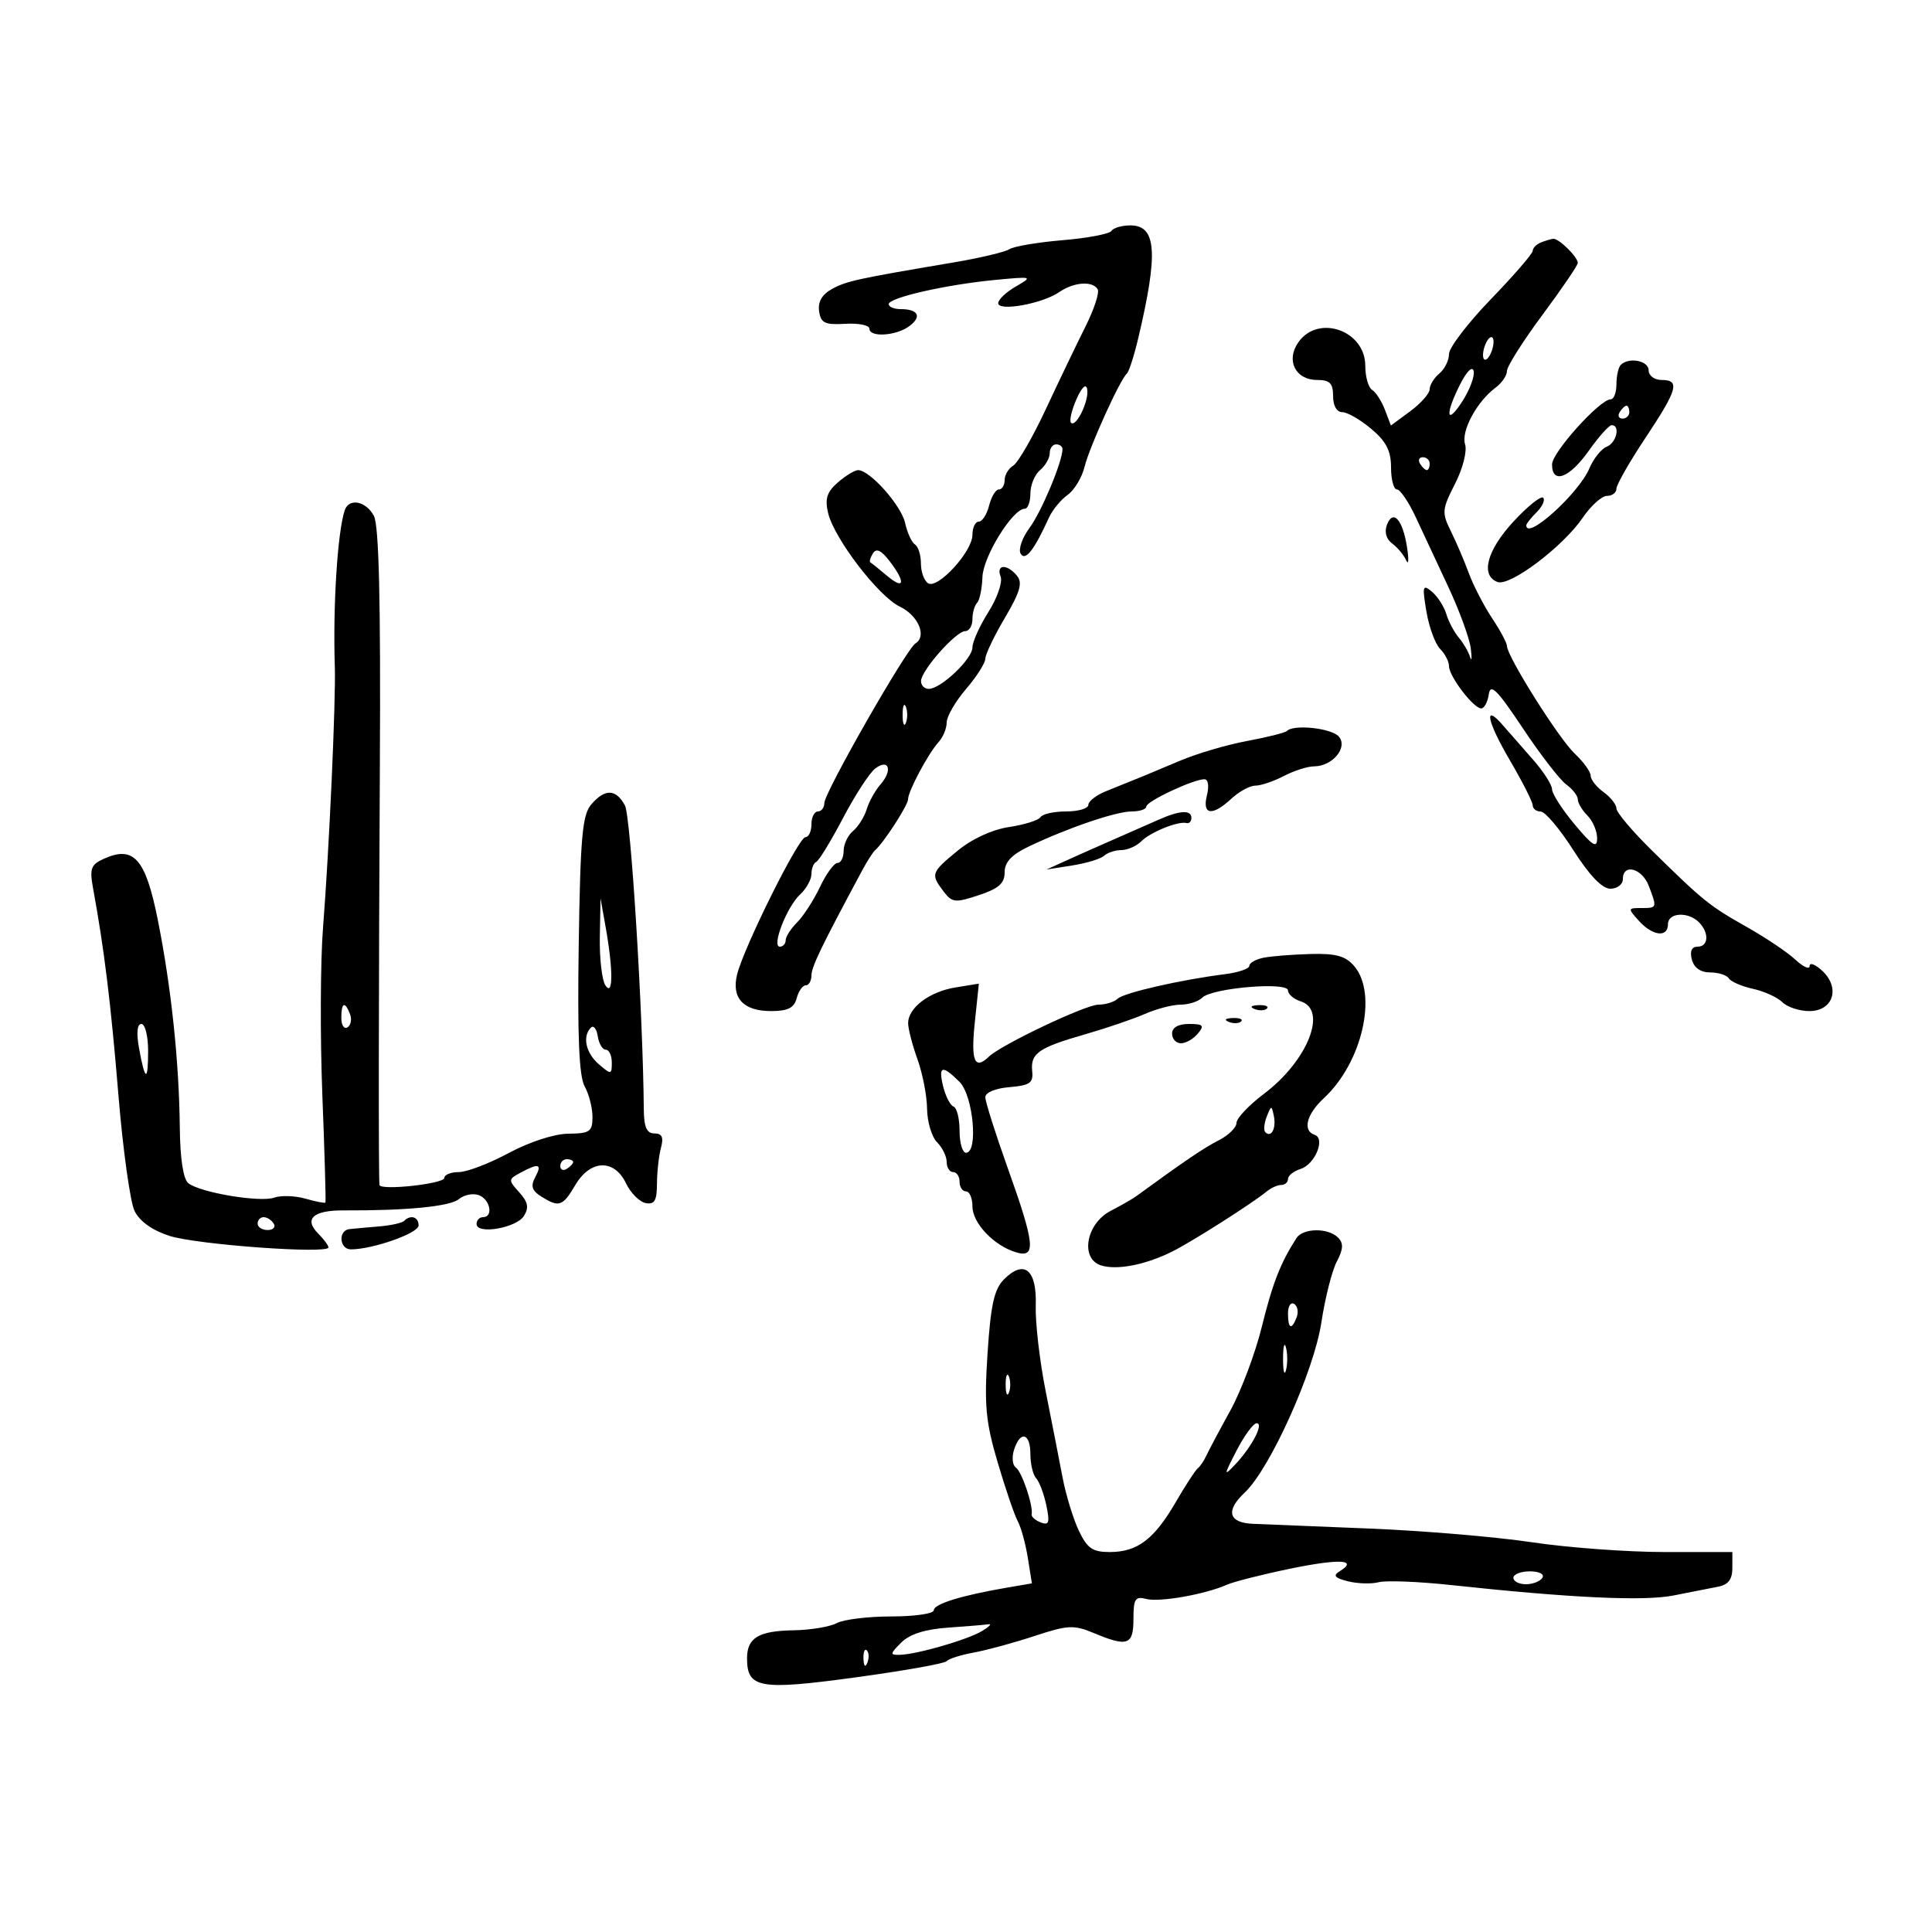 <svg xmlns="http://www.w3.org/2000/svg" width="300" height="300" viewBox="0 0 300 300" version="1.1">
	<path d="M 172.591 35.852 C 172.302 36.321, 168.899 36.970, 165.031 37.294 C 161.162 37.619, 157.435 38.248, 156.748 38.692 C 156.062 39.136, 152.125 40.069, 148 40.765 C 133.093 43.278, 131.464 43.634, 129.189 44.875 C 127.651 45.714, 126.983 46.865, 127.190 48.318 C 127.453 50.166, 128.075 50.466, 131.250 50.280 C 133.313 50.159, 135 50.496, 135 51.030 C 135 52.437, 139.205 52.160, 141.234 50.619 C 143.186 49.137, 142.578 48, 139.833 48 C 138.825 48, 138 47.652, 138 47.227 C 138 46.222, 146.874 44.201, 154.500 43.470 C 160.350 42.909, 160.431 42.934, 157.750 44.479 C 156.238 45.351, 155 46.520, 155 47.077 C 155 48.405, 161.854 47.161, 164.473 45.358 C 166.736 43.800, 169.623 43.581, 170.442 44.906 C 170.750 45.404, 169.910 47.992, 168.575 50.656 C 167.240 53.320, 164.466 59.100, 162.411 63.500 C 160.356 67.900, 158.072 71.860, 157.337 72.300 C 156.602 72.740, 156 73.752, 156 74.550 C 156 75.347, 155.599 76, 155.108 76 C 154.618 76, 153.934 77.125, 153.589 78.500 C 153.244 79.875, 152.520 81, 151.981 81 C 151.441 81, 151 81.924, 151 83.054 C 151 85.636, 145.630 91.508, 144.122 90.575 C 143.505 90.194, 143 88.810, 143 87.500 C 143 86.190, 142.585 84.861, 142.077 84.548 C 141.569 84.234, 140.880 82.730, 140.545 81.205 C 139.946 78.476, 135.072 73, 133.243 73 C 132.728 73, 131.318 73.857, 130.110 74.905 C 128.402 76.386, 128.063 77.441, 128.587 79.655 C 129.523 83.616, 136.410 92.608, 139.724 94.196 C 142.585 95.568, 143.960 98.789, 142.159 99.902 C 140.734 100.782, 128 123.084, 128 124.699 C 128 125.414, 127.550 126, 127 126 C 126.450 126, 126 126.900, 126 128 C 126 129.100, 125.576 130, 125.058 130 C 124.006 130, 115.534 147.025, 114.463 151.292 C 113.542 154.962, 115.418 157, 119.716 157 C 122.346 157, 123.314 156.515, 123.710 155 C 123.998 153.900, 124.631 153, 125.117 153 C 125.602 153, 126 152.312, 126 151.471 C 126 150.141, 127.531 146.973, 133.904 135.113 C 134.677 133.676, 135.577 132.275, 135.904 132 C 137.187 130.923, 141 125.028, 141 124.122 C 141 122.871, 144.146 116.978, 145.750 115.224 C 146.438 114.472, 147.001 113.102, 147.002 112.179 C 147.004 111.255, 148.353 108.925, 150 107 C 151.647 105.075, 152.996 102.957, 152.998 102.294 C 152.999 101.631, 154.366 98.771, 156.036 95.939 C 158.412 91.909, 158.820 90.488, 157.913 89.395 C 156.356 87.519, 154.640 87.619, 155.378 89.543 C 155.704 90.392, 154.852 92.858, 153.485 95.023 C 152.118 97.189, 151 99.666, 151 100.528 C 151 102.300, 146.157 106.920, 144.250 106.968 C 143.563 106.986, 143.007 106.438, 143.016 105.750 C 143.037 104.106, 148.446 98, 149.882 98 C 150.497 98, 151 97.175, 151 96.167 C 151 95.158, 151.324 94.010, 151.719 93.614 C 152.115 93.218, 152.490 91.411, 152.553 89.599 C 152.664 86.405, 157.251 79, 159.119 79 C 159.603 79, 160 77.930, 160 76.622 C 160 75.315, 160.675 73.685, 161.500 73 C 162.325 72.315, 163 71.135, 163 70.378 C 163 69.620, 163.450 69, 164 69 C 164.550 69, 164.993 69.338, 164.985 69.750 C 164.946 71.768, 161.727 79.451, 159.865 81.968 C 158.710 83.531, 158.094 85.342, 158.496 85.993 C 159.223 87.170, 160.577 85.432, 162.894 80.351 C 163.433 79.169, 164.729 77.594, 165.775 76.851 C 166.821 76.108, 168.004 74.150, 168.405 72.500 C 169.145 69.450, 173.928 58.912, 174.986 58 C 175.305 57.725, 176.098 55.250, 176.750 52.500 C 179.882 39.277, 179.587 35, 175.540 35 C 174.208 35, 172.881 35.384, 172.591 35.852 M 239.250 37.662 C 238.563 37.940, 238 38.519, 238 38.951 C 238 39.382, 235.075 42.762, 231.500 46.462 C 227.925 50.163, 225 53.992, 225 54.973 C 225 55.953, 224.325 57.315, 223.500 58 C 222.675 58.685, 222 59.780, 222 60.434 C 222 61.089, 220.645 62.625, 218.990 63.850 L 215.979 66.075 215.051 63.635 C 214.541 62.293, 213.646 60.899, 213.062 60.538 C 212.478 60.177, 212 58.496, 212 56.801 C 212 51.309, 204.692 48.746, 201.604 53.155 C 199.633 55.969, 201.153 59, 204.535 59 C 206.498 59, 207 59.510, 207 61.500 C 207 62.996, 207.572 64, 208.423 64 C 209.206 64, 211.231 65.165, 212.923 66.589 C 215.252 68.548, 216 70.008, 216 72.589 C 216 74.465, 216.410 76, 216.911 76 C 217.412 76, 218.716 77.912, 219.810 80.250 C 220.903 82.588, 223.196 87.495, 224.905 91.156 C 226.614 94.817, 228.177 99.092, 228.377 100.656 C 228.578 102.220, 228.528 102.825, 228.268 102 C 228.007 101.175, 227.218 99.825, 226.515 99 C 225.812 98.175, 224.941 96.528, 224.580 95.340 C 224.218 94.152, 223.208 92.588, 222.335 91.863 C 220.910 90.680, 220.824 90.998, 221.494 94.964 C 221.905 97.395, 222.861 100.004, 223.620 100.763 C 224.379 101.522, 225 102.725, 225 103.437 C 225 105.007, 228.806 110, 230.003 110 C 230.475 110, 231.005 109.015, 231.180 107.812 C 231.437 106.057, 232.478 107.094, 236.450 113.062 C 239.172 117.153, 242.210 121.088, 243.200 121.807 C 244.190 122.525, 245 123.570, 245 124.128 C 245 124.686, 245.675 125.818, 246.500 126.643 C 247.325 127.468, 248 129.053, 248 130.166 C 248 131.784, 247.300 131.351, 244.500 128 C 242.575 125.696, 241 123.245, 241 122.554 C 241 121.862, 239.648 119.767, 237.996 117.898 C 236.343 116.029, 234.281 113.675, 233.412 112.667 C 230.334 109.092, 230.867 111.936, 234.408 117.979 C 236.384 121.349, 238 124.533, 238 125.054 C 238 125.574, 238.563 126.009, 239.250 126.021 C 239.938 126.032, 242.215 128.732, 244.312 132.021 C 246.822 135.958, 248.786 138, 250.062 138 C 251.128 138, 252 137.325, 252 136.500 C 252 134.022, 254.977 134.810, 256.025 137.565 C 257.326 140.986, 257.321 141, 254.845 141 C 252.753 141, 252.743 141.059, 254.500 143 C 256.636 145.360, 259 145.623, 259 143.500 C 259 141.706, 262.111 141.511, 263.800 143.200 C 265.432 144.832, 265.315 147, 263.594 147 C 262.680 147, 262.370 147.700, 262.710 149 C 263.044 150.276, 264.074 151, 265.558 151 C 266.836 151, 268.139 151.415, 268.452 151.923 C 268.766 152.431, 270.455 153.161, 272.205 153.545 C 273.955 153.929, 276.007 154.864, 276.765 155.622 C 277.523 156.380, 279.408 157, 280.955 157 C 284.654 157, 285.809 153.402, 282.962 150.750 C 281.883 149.744, 281 149.407, 281 150 C 281 150.593, 280.002 150.148, 278.782 149.011 C 277.561 147.874, 274.178 145.598, 271.262 143.953 C 265.409 140.649, 264.511 139.926, 256.521 132.073 C 253.485 129.089, 251 126.151, 251 125.544 C 251 124.938, 250.100 123.793, 249 123 C 247.900 122.207, 247 121.061, 247 120.454 C 247 119.846, 245.886 118.302, 244.524 117.022 C 242.055 114.703, 234 101.909, 234 100.307 C 234 99.844, 232.958 97.897, 231.684 95.982 C 230.411 94.067, 228.788 90.925, 228.077 89 C 227.367 87.075, 226.105 84.126, 225.272 82.447 C 223.868 79.618, 223.916 79.085, 225.928 75.141 C 227.150 72.746, 227.835 70.057, 227.496 68.989 C 226.849 66.948, 229.331 62.339, 232.233 60.193 C 233.205 59.475, 234 58.308, 234 57.600 C 234 56.893, 236.475 52.982, 239.500 48.910 C 242.525 44.838, 245 41.199, 245 40.824 C 245 39.899, 242.023 36.981, 241.179 37.079 C 240.805 37.122, 239.938 37.385, 239.250 37.662 M 230.600 53.600 C 230.244 54.527, 230.178 55.511, 230.453 55.786 C 230.728 56.061, 231.244 55.527, 231.600 54.600 C 231.956 53.673, 232.022 52.689, 231.747 52.414 C 231.472 52.139, 230.956 52.673, 230.600 53.600 M 226.750 59.636 C 224.338 64.385, 224.577 66.212, 227.096 62.280 C 228.230 60.509, 229.010 58.415, 228.829 57.625 C 228.636 56.786, 227.774 57.619, 226.750 59.636 M 251.667 56.667 C 251.300 57.033, 251 58.383, 251 59.667 C 251 60.950, 250.603 62, 250.118 62 C 248.431 62, 241 70.247, 241 72.118 C 241 75.239, 243.697 74.245, 246.685 70.021 C 248.233 67.833, 249.838 66.033, 250.250 66.021 C 251.646 65.982, 251.011 68.782, 249.491 69.365 C 248.662 69.683, 247.452 71.194, 246.802 72.722 C 245.132 76.654, 237 83.995, 237 81.571 C 237 81.336, 237.729 80.414, 238.619 79.524 C 239.510 78.633, 239.960 77.626, 239.619 77.286 C 239.279 76.945, 237.200 78.617, 235 81 C 230.879 85.464, 229.852 89.345, 232.522 90.370 C 234.453 91.111, 242.719 84.878, 245.781 80.371 C 247.041 78.517, 248.731 77, 249.536 77 C 250.341 77, 251 76.498, 251 75.884 C 251 75.271, 253.025 71.723, 255.500 68 C 260.513 60.459, 260.918 59, 258 59 C 256.889 59, 256 58.333, 256 57.500 C 256 56, 252.925 55.409, 251.667 56.667 M 167.141 62.014 C 166.393 63.720, 166.019 65.353, 166.310 65.643 C 167.105 66.439, 169.172 62.114, 168.813 60.405 C 168.624 59.505, 167.961 60.144, 167.141 62.014 M 251.500 64 C 251.160 64.550, 251.359 65, 251.941 65 C 252.523 65, 253 64.550, 253 64 C 253 63.450, 252.802 63, 252.559 63 C 252.316 63, 251.840 63.450, 251.500 64 M 220.500 72 C 220.840 72.550, 221.316 73, 221.559 73 C 221.802 73, 222 72.550, 222 72 C 222 71.450, 221.523 71, 220.941 71 C 220.359 71, 220.160 71.450, 220.500 72 M 53.524 79.250 C 52.409 82.622, 51.682 94.117, 51.990 103.500 C 52.163 108.745, 51.114 131.978, 50.162 144 C 49.748 149.225, 49.699 160.925, 50.053 170 C 50.408 179.075, 50.623 186.605, 50.533 186.733 C 50.442 186.861, 49.047 186.589, 47.434 186.128 C 45.820 185.668, 43.636 185.595, 42.580 185.968 C 40.379 186.745, 31.115 185.191, 29.250 183.733 C 28.459 183.114, 27.971 179.956, 27.920 175.128 C 27.813 164.843, 26.591 153.289, 24.508 142.861 C 22.604 133.329, 20.786 131.258, 16.151 133.339 C 14.112 134.255, 13.888 134.863, 14.454 137.947 C 16.178 147.338, 17.213 155.776, 18.385 170 C 19.088 178.525, 20.215 186.636, 20.889 188.025 C 21.672 189.636, 23.632 191.040, 26.308 191.906 C 30.507 193.264, 51 194.756, 51 193.703 C 51 193.395, 50.296 192.439, 49.436 191.579 C 47.142 189.285, 48.599 187.928, 53.330 187.951 C 63.157 187.999, 69.886 187.339, 71.266 186.194 C 72.080 185.518, 73.479 185.246, 74.373 185.590 C 76.134 186.265, 76.637 189, 75 189 C 74.450 189, 74 189.479, 74 190.063 C 74 191.743, 80.180 190.689, 81.357 188.809 C 82.162 187.522, 81.987 186.643, 80.625 185.138 C 78.899 183.231, 78.907 183.120, 80.851 182.080 C 83.690 180.560, 84.215 180.729, 83.105 182.803 C 82.370 184.177, 82.596 184.891, 84.057 185.803 C 86.818 187.528, 87.368 187.341, 89.341 184 C 91.673 180.051, 95.377 179.928, 97.203 183.738 C 97.925 185.244, 99.299 186.627, 100.258 186.811 C 101.630 187.075, 102.003 186.441, 102.014 183.823 C 102.021 181.995, 102.299 179.488, 102.630 178.250 C 103.074 176.596, 102.805 176, 101.617 176 C 100.421 176, 99.992 175.024, 99.969 172.250 C 99.844 157.268, 97.951 126.778, 97.041 125.077 C 95.655 122.488, 93.928 122.435, 91.804 124.916 C 90.426 126.525, 90.115 130.018, 89.865 146.666 C 89.651 160.872, 89.912 167.120, 90.783 168.684 C 91.453 169.886, 92 172.023, 92 173.434 C 92 175.725, 91.599 176.004, 88.250 176.040 C 86.064 176.063, 82.206 177.314, 79 179.039 C 75.975 180.668, 72.487 182, 71.250 182 C 70.013 182, 69 182.407, 69 182.903 C 69 183.826, 59.059 184.908, 58.925 184 C 58.768 182.944, 58.795 154.010, 58.984 118.854 C 59.122 93.247, 58.843 81.575, 58.056 80.104 C 56.815 77.786, 54.173 77.288, 53.524 79.250 M 215.370 81.477 C 214.938 82.604, 215.243 83.707, 216.175 84.395 C 217 85.003, 217.978 86.175, 218.348 87 C 218.717 87.825, 218.782 86.939, 218.491 85.031 C 217.833 80.714, 216.323 78.994, 215.370 81.477 M 135.543 85.930 C 135.134 86.592, 134.957 87.220, 135.150 87.327 C 135.342 87.434, 136.512 88.374, 137.750 89.416 C 140.457 91.695, 140.663 90.419, 138.121 87.114 C 136.831 85.436, 136.066 85.085, 135.543 85.930 M 140.158 111 C 140.158 112.375, 140.385 112.938, 140.662 112.250 C 140.940 111.563, 140.940 110.438, 140.662 109.750 C 140.385 109.063, 140.158 109.625, 140.158 111 M 199.829 113.504 C 199.552 113.781, 196.787 114.477, 193.684 115.051 C 190.582 115.624, 185.896 117.001, 183.272 118.111 C 178.490 120.134, 176.870 120.800, 171.750 122.854 C 170.238 123.461, 169 124.417, 169 124.979 C 169 125.540, 167.452 126, 165.559 126 C 163.666 126, 161.872 126.398, 161.571 126.885 C 161.271 127.371, 159.079 128.061, 156.700 128.418 C 154.071 128.812, 150.930 130.258, 148.688 132.106 C 144.558 135.510, 144.482 135.731, 146.514 138.416 C 147.838 140.167, 148.311 140.218, 151.982 139.006 C 155.072 137.986, 156 137.166, 156 135.454 C 156 133.866, 157.075 132.716, 159.750 131.442 C 165.842 128.541, 173.306 126, 175.736 126 C 176.981 126, 178 125.656, 178 125.236 C 178 124.428, 185.304 121, 187.026 121 C 187.606 121, 187.770 122.067, 187.411 123.500 C 186.640 126.572, 188.244 126.782, 191.230 124 C 192.411 122.900, 194.080 121.997, 194.939 121.994 C 195.797 121.990, 197.789 121.315, 199.364 120.494 C 200.940 119.672, 203.045 119, 204.043 119 C 206.886 119, 209.325 116.096, 207.912 114.394 C 206.817 113.074, 200.910 112.424, 199.829 113.504 M 135.919 119.320 C 135.050 119.969, 132.800 123.425, 130.919 127 C 129.039 130.575, 127.162 133.650, 126.750 133.833 C 126.338 134.017, 126 134.864, 126 135.716 C 126 136.568, 125.213 137.993, 124.250 138.883 C 122.186 140.790, 119.766 147, 121.087 147 C 121.589 147, 122 146.550, 122 146 C 122 145.450, 122.802 144.198, 123.783 143.217 C 124.764 142.236, 126.360 139.761, 127.330 137.717 C 128.300 135.673, 129.523 134, 130.047 134 C 130.571 134, 131 133.155, 131 132.122 C 131 131.090, 131.658 129.699, 132.461 129.032 C 133.265 128.365, 134.218 126.848, 134.580 125.660 C 134.941 124.472, 135.905 122.739, 136.721 121.808 C 138.646 119.613, 138.041 117.736, 135.919 119.320 M 180 127.245 C 178.625 127.855, 175.475 129.240, 173 130.323 C 170.525 131.406, 167.150 132.906, 165.500 133.655 L 162.500 135.018 166.500 134.388 C 168.700 134.041, 170.928 133.362, 171.450 132.879 C 171.972 132.395, 173.178 132, 174.129 132 C 175.079 132, 176.473 131.384, 177.225 130.632 C 178.660 129.198, 182.966 127.463, 184.250 127.802 C 184.662 127.911, 185 127.550, 185 127 C 185 125.735, 183.203 125.823, 180 127.245 M 93.140 145.500 C 93.080 148.800, 93.467 152.175, 94 153 C 95.209 154.871, 95.233 150.642, 94.051 144 L 93.250 139.500 93.140 145.500 M 196.250 148.706 C 195.012 148.944, 194 149.511, 194 149.965 C 194 150.418, 192.313 151.003, 190.250 151.264 C 183.324 152.139, 174.508 154.154, 173.550 155.081 C 173.027 155.586, 171.677 156.002, 170.550 156.005 C 168.556 156.010, 155.454 162.232, 153.550 164.079 C 151.351 166.211, 150.740 164.760, 151.356 158.869 L 151.997 152.739 148.374 153.327 C 144.311 153.986, 140.992 156.502, 141.015 158.905 C 141.023 159.782, 141.679 162.300, 142.471 164.500 C 143.264 166.700, 143.932 170.155, 143.956 172.179 C 143.980 174.202, 144.675 176.532, 145.500 177.357 C 146.325 178.182, 147 179.564, 147 180.429 C 147 181.293, 147.450 182, 148 182 C 148.550 182, 149 182.675, 149 183.500 C 149 184.325, 149.450 185, 150 185 C 150.550 185, 151 186.047, 151 187.326 C 151 189.916, 154.308 193.409, 157.750 194.452 C 160.926 195.416, 160.716 193.228, 156.500 181.430 C 154.575 176.043, 153 171.070, 153 170.378 C 153 169.647, 154.570 168.991, 156.750 168.810 C 159.909 168.549, 160.465 168.161, 160.279 166.348 C 159.993 163.559, 161.234 162.692, 168.500 160.605 C 171.800 159.657, 175.978 158.233, 177.784 157.441 C 179.590 156.648, 182.088 156, 183.334 156 C 184.580 156, 186.088 155.512, 186.684 154.916 C 188.197 153.403, 200 152.409, 200 153.794 C 200 154.383, 200.900 155.151, 202 155.500 C 206.197 156.832, 203.040 164.741, 196.275 169.841 C 193.924 171.613, 192 173.648, 192 174.363 C 192 175.077, 190.762 176.293, 189.250 177.063 C 186.937 178.242, 183.953 180.263, 176.451 185.735 C 175.875 186.156, 174.075 187.189, 172.451 188.031 C 168.644 190.007, 167.688 195.449, 170.965 196.489 C 173.439 197.274, 177.871 196.410, 182.042 194.329 C 185.112 192.798, 194.504 186.823, 196.708 184.999 C 197.372 184.450, 198.385 184, 198.958 184 C 199.531 184, 200 183.580, 200 183.067 C 200 182.554, 200.877 181.856, 201.949 181.516 C 204.200 180.802, 205.854 176.785, 204.133 176.211 C 202.223 175.574, 202.868 173.027, 205.574 170.519 C 211.521 165.007, 213.972 154.325, 210.278 150.011 C 208.938 148.447, 207.437 148.030, 203.528 148.136 C 200.762 148.211, 197.488 148.467, 196.250 148.706 M 53 158.059 C 53 159.191, 53.430 159.852, 53.956 159.527 C 54.482 159.202, 54.659 158.275, 54.349 157.468 C 53.556 155.401, 53 155.644, 53 158.059 M 194.813 156.683 C 195.534 156.972, 196.397 156.936, 196.729 156.604 C 197.061 156.272, 196.471 156.036, 195.417 156.079 C 194.252 156.127, 194.015 156.364, 194.813 156.683 M 190.813 158.683 C 191.534 158.972, 192.397 158.936, 192.729 158.604 C 193.061 158.272, 192.471 158.036, 191.417 158.079 C 190.252 158.127, 190.015 158.364, 190.813 158.683 M 21.587 162.750 C 22.526 167.939, 23 168.079, 23 163.167 C 23 160.875, 22.530 159, 21.955 159 C 21.293 159, 21.158 160.376, 21.587 162.750 M 91.750 159.572 C 90.397 160.945, 90.963 163.524, 93 165.268 C 94.904 166.898, 95 166.885, 95 164.990 C 95 163.896, 94.581 163, 94.070 163 C 93.558 163, 92.995 162.057, 92.820 160.905 C 92.644 159.753, 92.162 159.153, 91.750 159.572 M 182 160.500 C 182 161.325, 182.620 162, 183.378 162 C 184.135 162, 185.315 161.325, 186 160.500 C 187.053 159.232, 186.840 159, 184.622 159 C 182.958 159, 182 159.548, 182 160.500 M 146.466 168.750 C 146.841 170.262, 147.565 171.650, 148.074 171.833 C 148.583 172.017, 149 173.704, 149 175.583 C 149 177.463, 149.450 179, 150 179 C 151.937 179, 151.130 170.130, 149 168 C 146.294 165.294, 145.655 165.484, 146.466 168.750 M 196.697 173.393 C 196.288 174.434, 196.189 175.522, 196.476 175.810 C 197.389 176.722, 198.191 175.227, 197.809 173.328 C 197.459 171.588, 197.405 171.591, 196.697 173.393 M 87 181.059 C 87 181.641, 87.450 181.840, 88 181.500 C 88.550 181.160, 89 180.684, 89 180.441 C 89 180.198, 88.550 180, 88 180 C 87.450 180, 87 180.477, 87 181.059 M 40 190 C 40 190.550, 40.702 191, 41.559 191 C 42.416 191, 42.840 190.550, 42.500 190 C 42.160 189.450, 41.459 189, 40.941 189 C 40.423 189, 40 189.450, 40 190 M 62.750 189.584 C 62.429 189.905, 60.666 190.291, 58.833 190.441 C 57 190.592, 54.938 190.779, 54.250 190.858 C 52.473 191.060, 52.693 194, 54.486 194 C 57.883 194, 65 191.490, 65 190.293 C 65 188.953, 63.768 188.565, 62.750 189.584 M 201.314 192.250 C 198.834 196.107, 197.604 199.256, 195.940 206 C 194.923 210.125, 192.726 215.975, 191.059 219 C 189.391 222.025, 187.716 225.175, 187.336 226 C 186.956 226.825, 186.349 227.725, 185.986 228 C 185.624 228.275, 184.081 230.645, 182.559 233.267 C 179.212 239.029, 176.604 241, 172.324 241 C 169.647 241, 168.823 240.430, 167.513 237.670 C 166.644 235.838, 165.511 232.125, 164.995 229.420 C 164.479 226.714, 163.296 220.675, 162.366 216 C 161.436 211.325, 160.745 205.347, 160.831 202.716 C 161.013 197.144, 159.040 195.516, 155.904 198.652 C 154.380 200.176, 153.842 202.587, 153.348 210.111 C 152.816 218.207, 153.051 220.757, 154.914 227.070 C 156.119 231.156, 157.523 235.268, 158.034 236.206 C 158.545 237.145, 159.249 239.702, 159.598 241.889 L 160.234 245.865 156.367 246.527 C 149.303 247.736, 145 249.066, 145 250.039 C 145 250.567, 142.045 251, 138.434 251 C 134.823 251, 130.997 251.466, 129.932 252.037 C 128.866 252.607, 125.859 253.108, 123.247 253.151 C 117.790 253.240, 116 254.315, 116 257.500 C 116 262.151, 117.943 262.495, 132.805 260.469 C 140.337 259.442, 146.725 258.306, 147 257.945 C 147.275 257.584, 149.169 256.982, 151.209 256.607 C 153.248 256.232, 157.500 255.073, 160.656 254.032 C 165.802 252.334, 166.749 252.286, 169.820 253.569 C 175.106 255.778, 176 255.462, 176 251.383 C 176 248.275, 176.277 247.839, 177.974 248.283 C 180.045 248.825, 187.090 247.586, 190.500 246.082 C 191.600 245.596, 196.051 244.468, 200.392 243.575 C 208.015 242.005, 210.970 242.165, 208.023 243.986 C 206.938 244.656, 207.242 245.023, 209.318 245.544 C 210.811 245.918, 212.965 245.981, 214.106 245.682 C 215.247 245.384, 220.302 245.585, 225.340 246.128 C 243.853 248.125, 255.277 248.661, 259.854 247.747 C 262.409 247.236, 265.512 246.626, 266.750 246.390 C 268.364 246.083, 269 245.260, 269 243.481 L 269 241 258.493 241 C 252.715 241, 243.440 240.317, 237.882 239.482 C 232.325 238.648, 220.965 237.689, 212.639 237.352 C 204.313 237.015, 196.188 236.686, 194.583 236.620 C 190.765 236.463, 190.260 234.597, 193.271 231.773 C 197.217 228.071, 204.038 212.923, 205.192 205.298 C 205.757 201.559, 206.828 197.335, 207.571 195.911 C 208.597 193.946, 208.643 193.043, 207.761 192.161 C 206.224 190.624, 202.325 190.678, 201.314 192.250 M 200 203.941 C 200 206.356, 200.556 206.599, 201.349 204.532 C 201.659 203.725, 201.482 202.798, 200.956 202.473 C 200.430 202.148, 200 202.809, 200 203.941 M 199.232 211 C 199.232 212.925, 199.438 213.713, 199.689 212.750 C 199.941 211.787, 199.941 210.213, 199.689 209.250 C 199.438 208.287, 199.232 209.075, 199.232 211 M 156.158 215 C 156.158 216.375, 156.385 216.938, 156.662 216.250 C 156.940 215.563, 156.940 214.438, 156.662 213.750 C 156.385 213.063, 156.158 213.625, 156.158 215 M 192.010 225.250 C 190.021 229.105, 189.999 229.308, 191.774 227.437 C 194.373 224.695, 196.304 221, 195.136 221 C 194.622 221, 193.215 222.912, 192.010 225.250 M 157.460 225.125 C 157.089 226.294, 157.215 227.531, 157.739 227.875 C 158.661 228.480, 160.465 233.824, 160.196 235.155 C 160.123 235.515, 160.760 236.078, 161.611 236.404 C 162.889 236.895, 163.039 236.432, 162.474 233.749 C 162.097 231.962, 161.387 230.072, 160.895 229.550 C 160.403 229.028, 160 227.340, 160 225.800 C 160 222.502, 158.426 222.083, 157.460 225.125 M 235 245 C 235 245.550, 235.873 246, 236.941 246 C 238.009 246, 239.160 245.550, 239.500 245 C 239.851 244.433, 239.010 244, 237.559 244 C 236.152 244, 235 244.450, 235 245 M 147.196 252.739 C 143.646 252.986, 141.248 253.752, 139.946 255.054 C 138.171 256.829, 138.154 256.996, 139.750 256.956 C 142.405 256.889, 150.243 254.618, 152.500 253.262 C 153.600 252.602, 154.050 252.130, 153.500 252.215 C 152.950 252.300, 150.113 252.536, 147.196 252.739 M 134.079 257.583 C 134.127 258.748, 134.364 258.985, 134.683 258.188 C 134.972 257.466, 134.936 256.603, 134.604 256.271 C 134.272 255.939, 134.036 256.529, 134.079 257.583" stroke="none" fill="black" fill-rule="evenodd"/>
</svg>